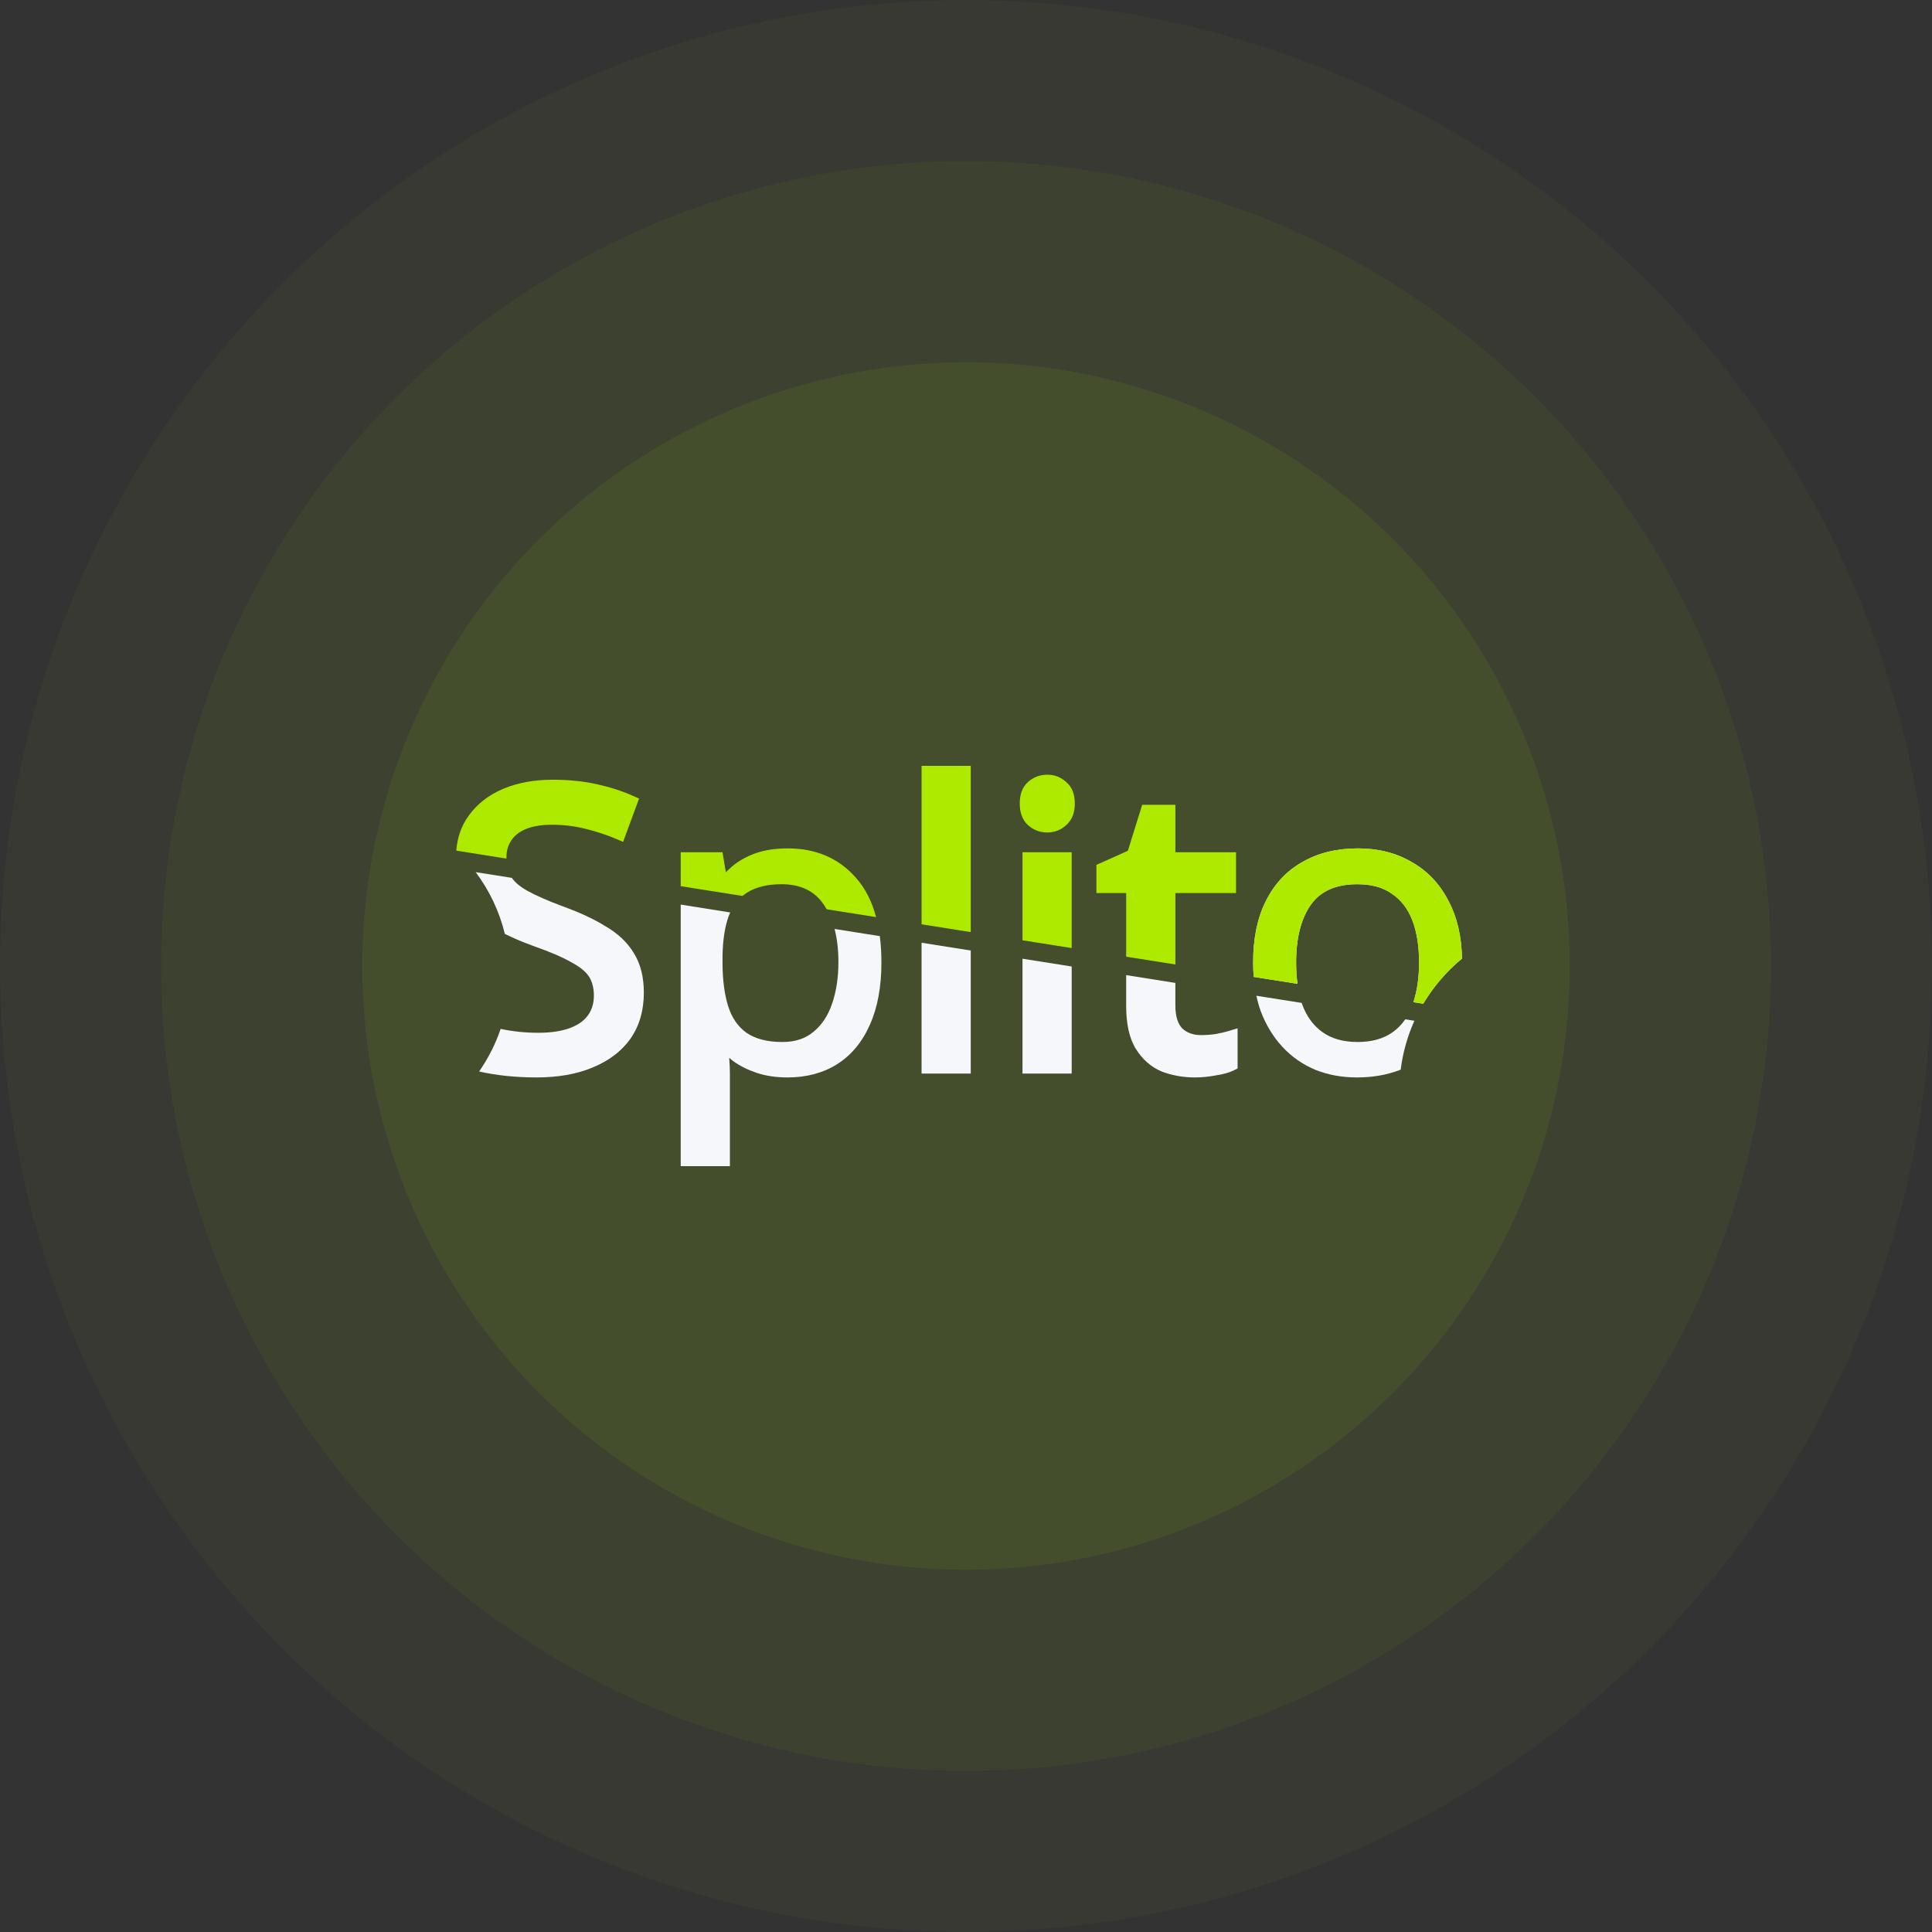 <svg width="222" height="222" viewBox="0 0 222 222" fill="none" xmlns="http://www.w3.org/2000/svg">
<rect x="0" y="0" width="222" height="222" fill="#333333" stroke="none"/>
<circle opacity="0.03" cx="111" cy="111" r="111" fill="#AEEA00"/>
<circle opacity="0.05" cx="111" cy="111.001" r="92.5" fill="#AEEA00"/>
<circle opacity="0.08" cx="111" cy="111" r="69.375" fill="#AEEA00"/>
<path d="M143.994 110.601C143.994 111.167 144.015 111.717 144.058 112.252L149.091 113.048C148.986 112.284 148.934 111.468 148.934 110.601C148.934 107.794 149.489 105.592 150.599 103.996C151.709 102.401 153.493 101.603 155.952 101.603C157.602 101.603 158.936 101.972 159.956 102.711C161.005 103.42 161.785 104.44 162.295 105.77C162.805 107.099 163.06 108.71 163.06 110.601C163.06 112.322 162.842 113.84 162.407 115.157L163.542 115.336C164.715 113.362 166.226 111.606 167.995 110.147C167.943 107.615 167.446 105.412 166.467 103.57C165.47 101.608 164.057 100.095 162.227 99.063C160.431 98.003 158.359 97.486 156.042 97.486C153.612 97.486 151.466 98 149.635 99.061C147.8 100.096 146.398 101.614 145.43 103.585C144.459 105.532 143.994 107.882 143.994 110.601Z" fill="#F6F7FB"/>
<path d="M72.432 119.372L72.434 119.369L72.437 119.365C73.48 117.873 73.982 116.09 73.982 114.058C73.982 112.294 73.614 110.758 72.823 109.501C72.08 108.272 70.982 107.252 69.571 106.429C68.221 105.594 66.579 104.835 64.658 104.143C62.94 103.501 61.604 102.912 60.636 102.379C59.761 101.897 59.173 101.388 58.813 100.873L54.661 100.215C56.222 102.304 57.377 104.706 58.01 107.31C58.972 107.792 60.049 108.249 61.236 108.682L61.241 108.684L61.247 108.686C63.174 109.357 64.632 109.987 65.646 110.57L65.658 110.577L65.67 110.583C66.709 111.137 67.351 111.701 67.694 112.242C68.041 112.79 68.24 113.499 68.24 114.413C68.24 115.296 68.012 116.026 67.581 116.64C67.157 117.243 66.499 117.743 65.541 118.11C64.588 118.475 63.365 118.674 61.844 118.674C60.368 118.674 58.93 118.525 57.528 118.229C56.932 119.982 56.095 121.626 55.054 123.121C55.987 123.335 57.005 123.501 58.107 123.622L58.109 123.622C59.251 123.744 60.436 123.804 61.664 123.804C64.086 123.804 66.226 123.438 68.062 122.676C69.923 121.917 71.396 120.822 72.432 119.372Z" fill="#F6F7FB"/>
<path d="M83.871 123.412C83.871 122.872 83.844 122.249 83.793 121.547C83.924 121.662 84.059 121.776 84.198 121.888L84.214 121.901L84.231 121.913C85.001 122.474 85.906 122.924 86.933 123.272C87.997 123.633 89.188 123.805 90.491 123.805C92.635 123.805 94.537 123.314 96.162 122.302L96.163 122.3L96.165 122.299C97.825 121.253 99.081 119.726 99.948 117.765C100.848 115.768 101.28 113.371 101.28 110.601C101.28 109.531 101.219 108.519 101.096 107.567L95.898 106.744C96.192 107.866 96.339 109.137 96.339 110.557C96.339 112.33 96.1 113.911 95.62 115.3C95.17 116.659 94.465 117.738 93.505 118.536C92.576 119.334 91.376 119.733 89.907 119.733C88.167 119.733 86.788 119.378 85.768 118.669C84.778 117.959 84.074 116.925 83.654 115.566C83.234 114.206 83.024 112.552 83.024 110.601V109.848C83.054 107.986 83.294 106.449 83.744 105.238C83.794 105.103 83.847 104.972 83.904 104.845L78.219 103.945V134H83.871V123.412Z" fill="#F6F7FB"/>
<path d="M105.894 123.361H111.546V109.222L105.894 108.327V123.361Z" fill="#F6F7FB"/>
<path d="M117.492 123.361H123.144V111.058L117.492 110.163V123.361Z" fill="#F6F7FB"/>
<path d="M141.114 118.49C140.77 118.594 140.3 118.704 139.695 118.818C139.109 118.9 138.54 118.94 137.989 118.94C137.078 118.94 136.385 118.67 135.843 118.165C135.37 117.67 135.057 116.843 135.057 115.521V112.944L129.405 112.049V115.61C129.405 117.608 129.745 119.276 130.519 120.524C131.26 121.719 132.244 122.598 133.472 123.117L133.486 123.122L133.499 123.127C134.685 123.582 135.959 123.805 137.314 123.805C138.088 123.805 138.886 123.726 139.707 123.571C140.517 123.447 141.21 123.269 141.741 123.007L142.209 122.776V118.157L141.114 118.49Z" fill="#F6F7FB"/>
<path d="M160.848 122.95L160.853 122.948L160.857 122.946C160.888 122.934 160.92 122.921 160.951 122.908C161.195 120.932 161.734 119.045 162.524 117.293L161.472 117.126C161.068 117.719 160.577 118.219 160.001 118.624C158.951 119.363 157.617 119.733 155.997 119.733C154.378 119.733 153.043 119.363 151.993 118.624C150.944 117.886 150.164 116.837 149.654 115.477C149.627 115.4 149.601 115.322 149.576 115.243L144.368 114.418C144.496 115.019 144.656 115.597 144.851 116.15L144.854 116.16L144.857 116.169C145.461 117.765 146.295 119.147 147.366 120.298C148.438 121.451 149.708 122.333 151.17 122.941L151.177 122.944L151.185 122.947C152.643 123.522 154.22 123.805 155.907 123.805C157.706 123.805 159.357 123.525 160.848 122.95Z" fill="#F6F7FB"/>
<path d="M143.994 110.601C143.994 111.167 144.015 111.717 144.058 112.252L149.091 113.048C148.986 112.284 148.934 111.468 148.934 110.601C148.934 107.794 149.489 105.592 150.599 103.996C151.709 102.401 153.493 101.603 155.952 101.603C157.602 101.603 158.936 101.972 159.956 102.711C161.005 103.42 161.785 104.44 162.295 105.77C162.805 107.099 163.06 108.71 163.06 110.601C163.06 112.322 162.842 113.84 162.407 115.157L163.542 115.336C164.715 113.362 166.226 111.606 167.995 110.147C167.943 107.615 167.446 105.412 166.467 103.57C165.47 101.608 164.057 100.095 162.227 99.063C160.431 98.003 158.359 97.486 156.042 97.486C153.612 97.486 151.466 98 149.635 99.061C147.8 100.096 146.398 101.614 145.43 103.585C144.459 105.532 143.994 107.882 143.994 110.601Z" fill="#AEEA00"/>
<path d="M129.405 102.616V109.932L135.057 110.826V102.616H142.029V97.929H135.057V92.477H131.246L129.599 97.761L125.986 99.379V102.616H129.405Z" fill="#AEEA00"/>
<path d="M123.144 108.94V97.929H117.492V108.046L123.144 108.94Z" fill="#AEEA00"/>
<path d="M122.494 89.845C121.896 89.304 121.174 89.019 120.363 89.019C119.512 89.019 118.75 89.292 118.133 89.854C117.434 90.459 117.177 91.358 117.177 92.338C117.177 93.31 117.445 94.189 118.122 94.812C118.741 95.381 119.507 95.657 120.363 95.657C121.179 95.657 121.905 95.369 122.505 94.821C123.215 94.202 123.504 93.322 123.504 92.338C123.504 91.346 123.226 90.445 122.494 89.845Z" fill="#AEEA00"/>
<path d="M105.894 88V106.209L111.546 107.104V88H105.894Z" fill="#AEEA00"/>
<path d="M100.673 105.383C100.191 103.573 99.417 102.047 98.325 100.829C96.35 98.593 93.726 97.486 90.536 97.486C89.177 97.486 87.956 97.657 86.888 98.019L86.884 98.02L86.88 98.022C85.867 98.376 84.968 98.865 84.195 99.495L84.188 99.5L84.181 99.506C83.909 99.738 83.651 99.979 83.406 100.229L83.023 97.93H78.219V101.828L85.311 102.95C85.496 102.798 85.694 102.659 85.903 102.534C86.893 101.913 88.197 101.603 89.817 101.603C92.036 101.603 93.67 102.415 94.72 104.041C94.815 104.184 94.906 104.332 94.993 104.483L100.673 105.383Z" fill="#AEEA00"/>
<path d="M53.868 93.712C53.025 94.86 52.555 96.202 52.435 97.71C52.45 97.724 52.465 97.738 52.48 97.752L58.193 98.657C58.192 98.62 58.192 98.582 58.192 98.544C58.192 97.769 58.38 97.135 58.729 96.608L58.733 96.601L58.737 96.594C59.083 96.05 59.613 95.606 60.38 95.278C61.142 94.953 62.143 94.77 63.418 94.77C64.761 94.77 66.04 94.925 67.257 95.232L67.26 95.232L67.262 95.233C68.542 95.548 69.713 95.933 70.775 96.386L71.599 96.737L73.435 91.761L72.717 91.442C71.459 90.884 70.069 90.439 68.552 90.103C67.012 89.763 65.329 89.596 63.508 89.596C61.407 89.596 59.507 89.936 57.826 90.637L57.823 90.638L57.82 90.639C56.165 91.342 54.837 92.364 53.868 93.712Z" fill="#AEEA00"/>
</svg>
